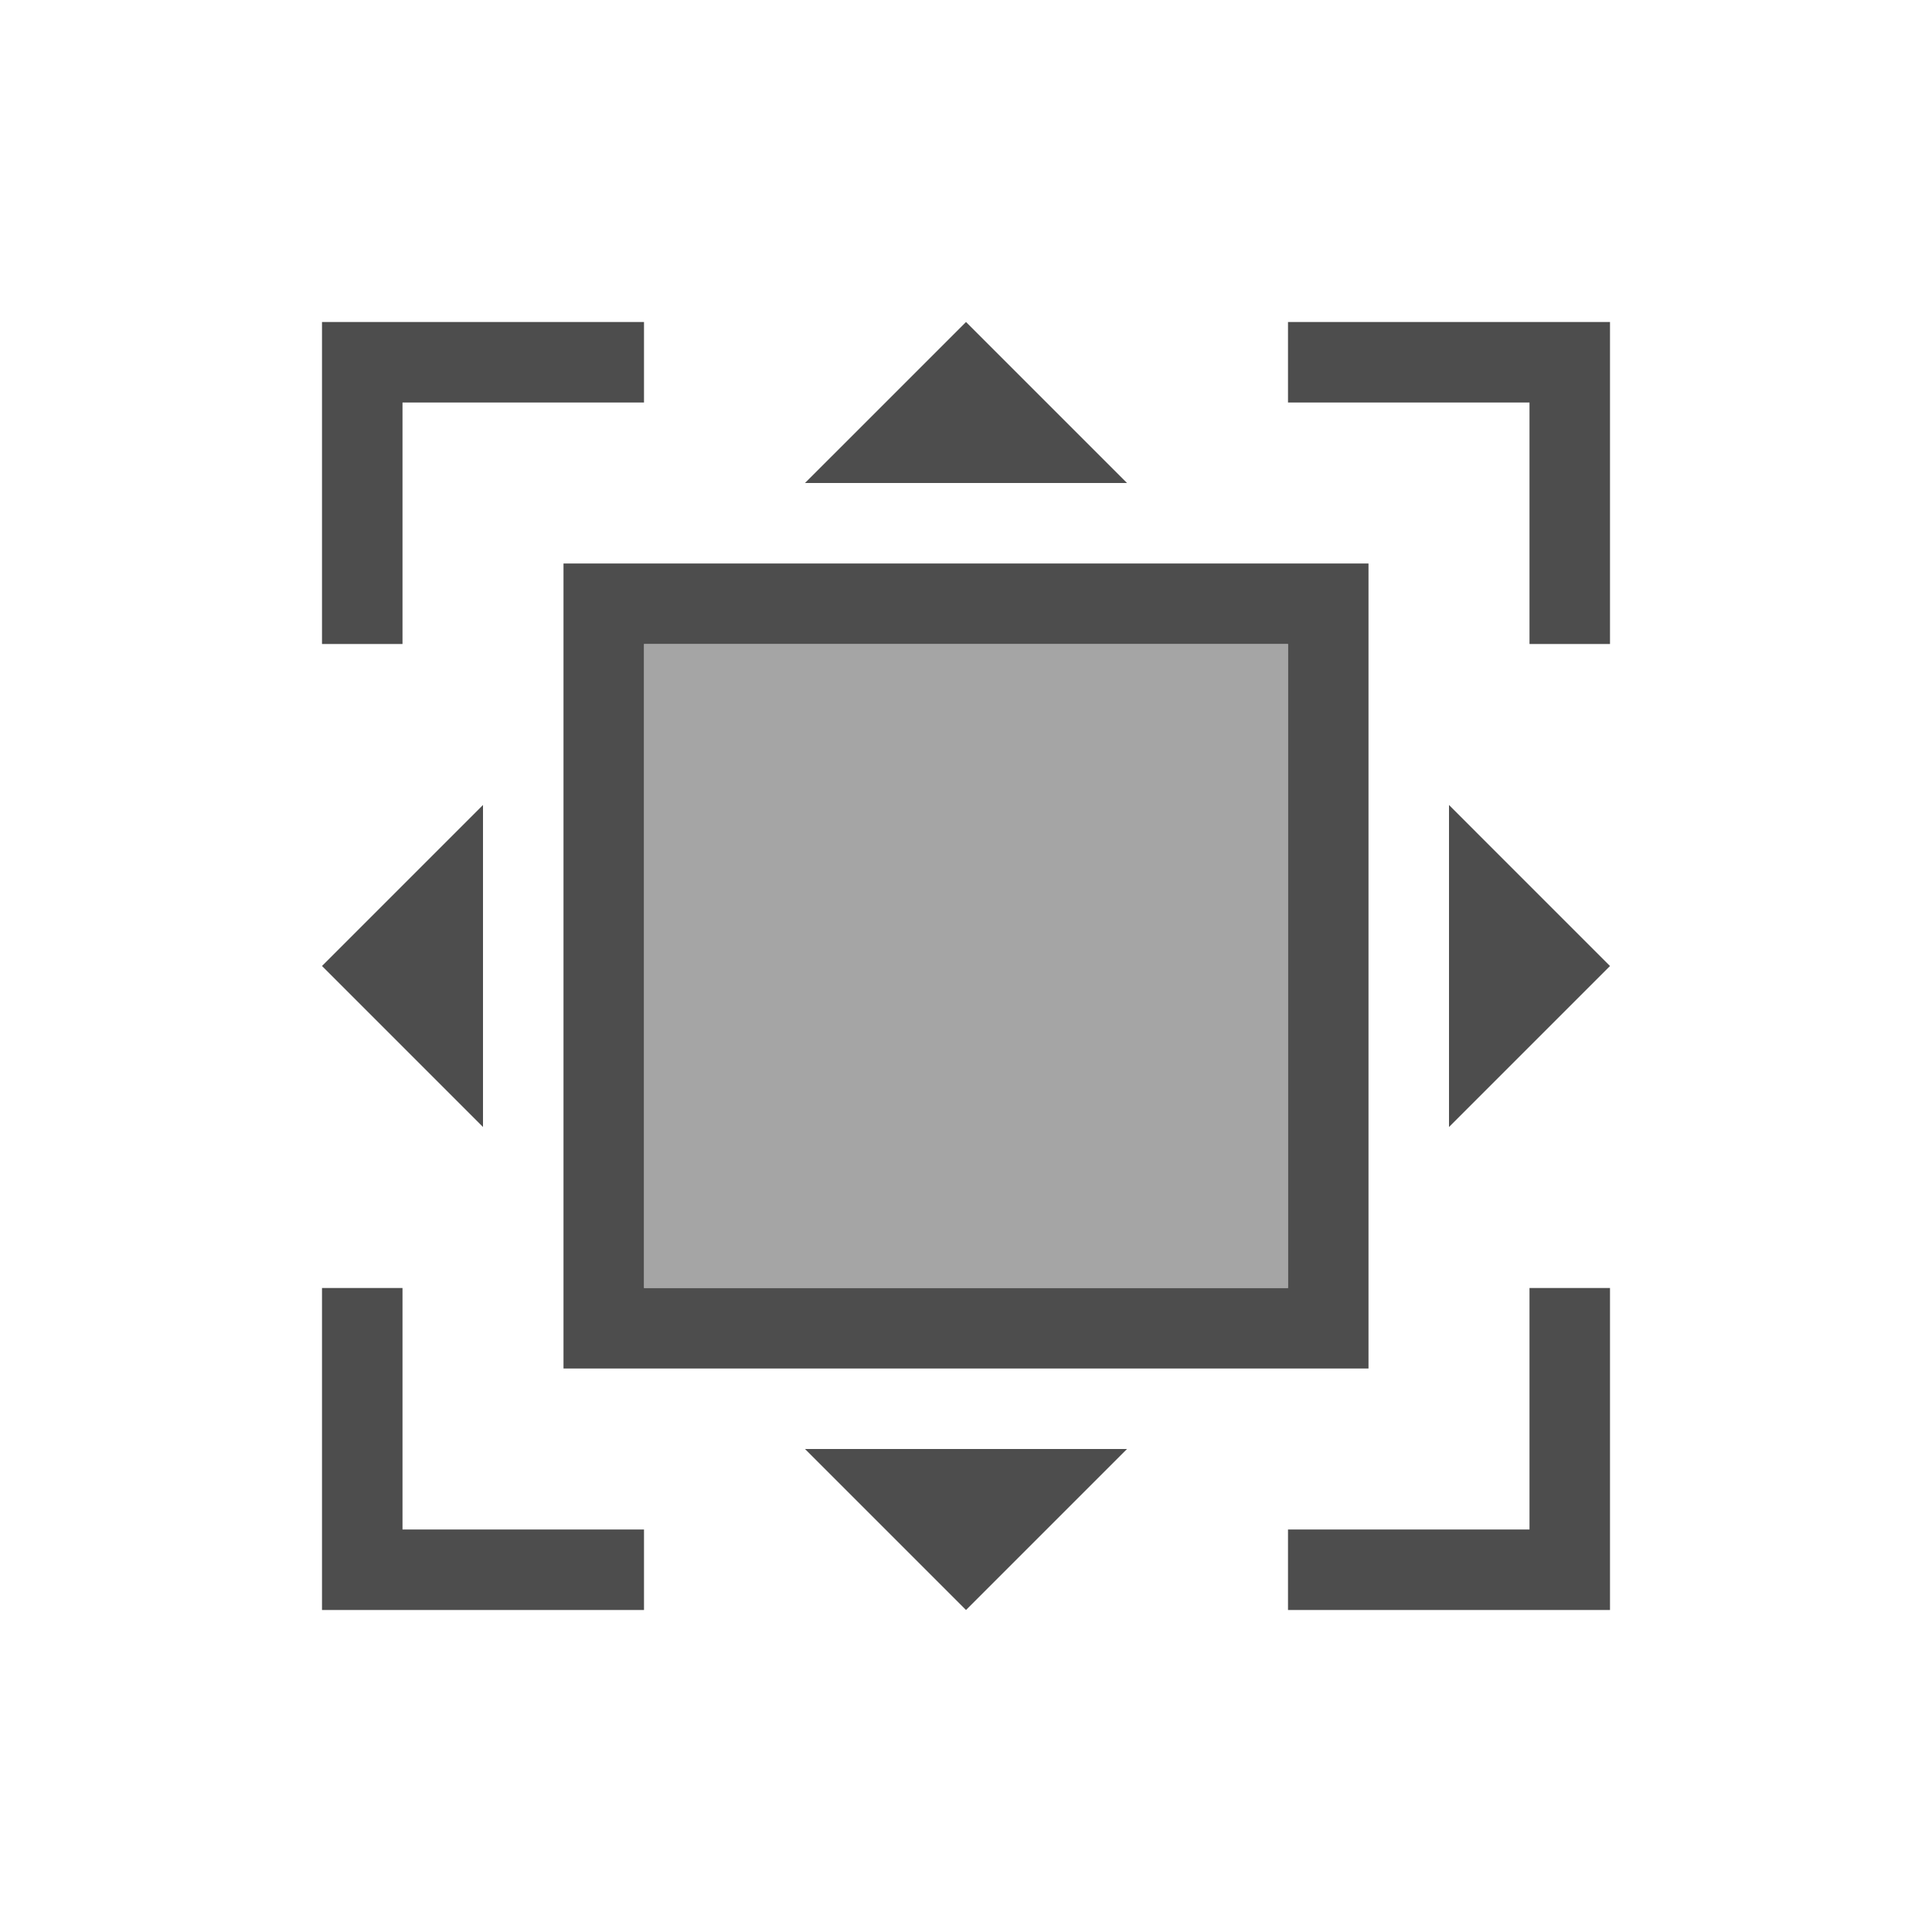 <svg viewBox="0 0 24 24" xmlns="http://www.w3.org/2000/svg"><g fill="#4d4d4d"><path d="m4 4v1 3h1v-3h3v-1h-3z"/><path d="m16 4v1h3v3h1v-4z"/><path d="m7 7v10h10v-10zm1 1h8v8h-8z"/><path d="m4 16v4h1 3v-1h-3v-3z"/><path d="m19 16v3h-3v1h4v-1-3z"/><path d="m10 6h4l-2-2"/><path d="m18 10v4l2-2"/><path d="m6 14v-4l-2 2"/><path d="m10 18h4l-2 2"/><path d="m8 8h8v8h-8z" fill-opacity=".502"/></g></svg>